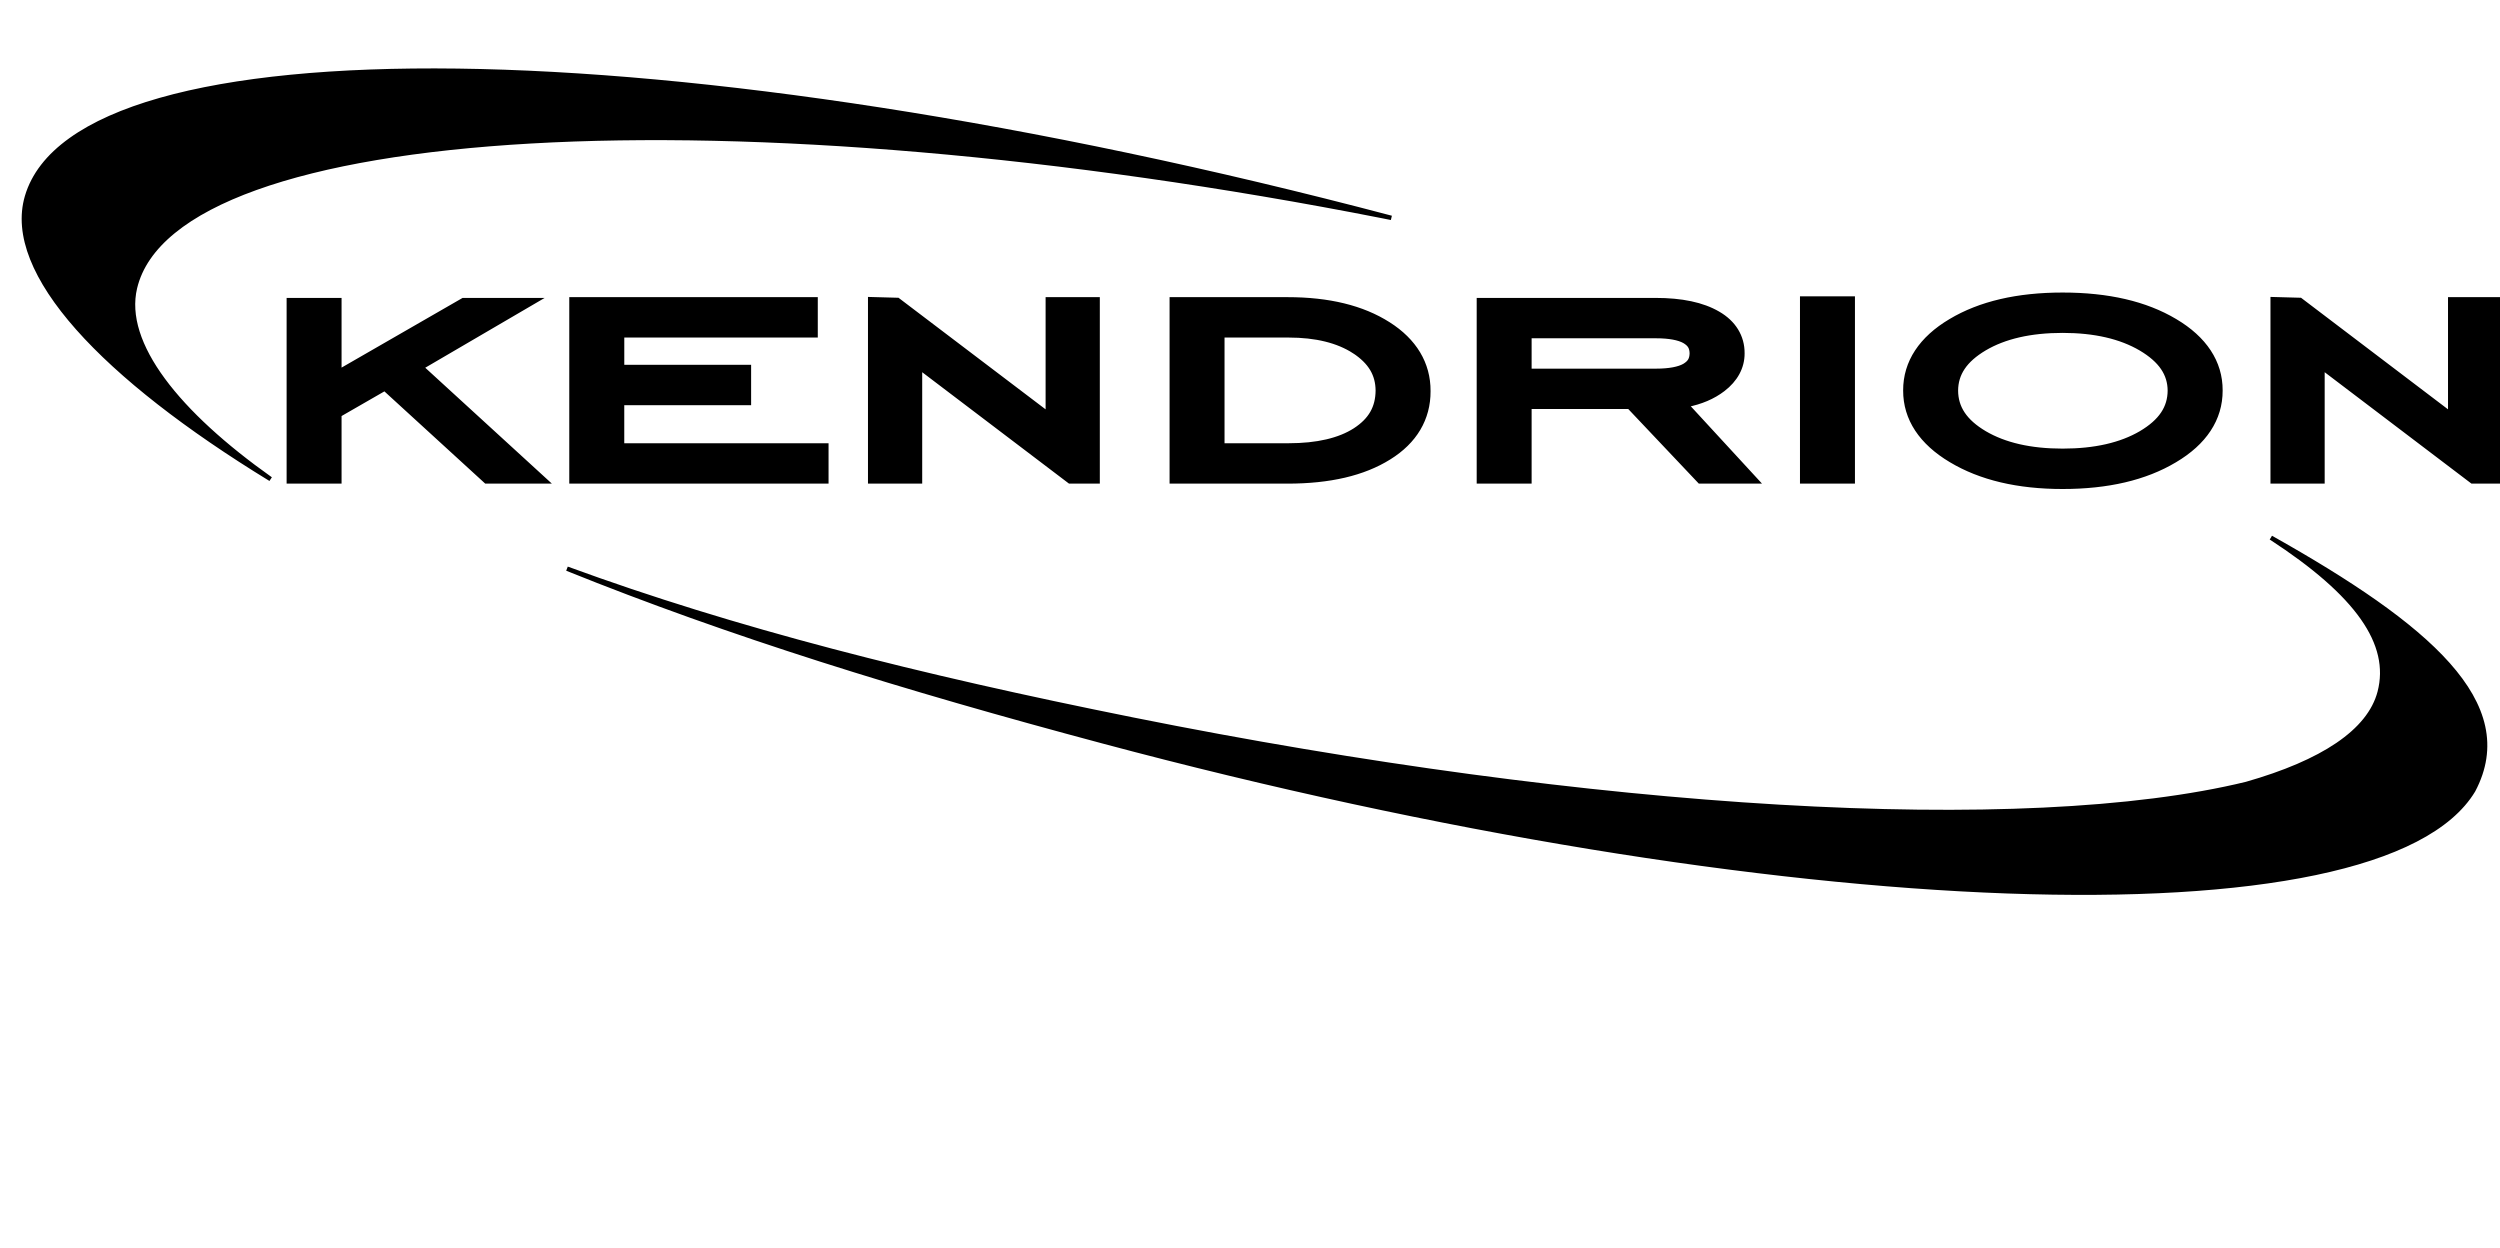 <?xml version="1.0" encoding="iso-8859-1"?><!-- Created with Inkscape (http://www.inkscape.org/) --><svg height="283.121" version="1.0" width="566.929" xmlns="http://www.w3.org/2000/svg" xmlns:svg="http://www.w3.org/2000/svg">
	
  
	
	
  
	<path animation_id="1" d="M 555.639,67.885 L 555.639,93.831 L 521.633,68.018 L 515.377,67.846 L 515.377,109.172 L 526.671,109.172 L 526.671,83.399 L 560.626,109.172 L 566.929,109.172 L 566.929,67.884 L 555.639,67.884 L 555.639,67.885 z M 485.505,98.212 C 480.979,100.859 475.079,102.233 467.743,102.233 C 460.43,102.233 454.572,100.86 450.061,98.212 C 445.535,95.519 443.57,92.429 443.545,88.581 C 443.569,84.791 445.534,81.709 450.061,79.019 C 454.572,76.368 460.439,74.991 467.743,74.991 C 475.039,74.991 480.922,76.38 485.48,79.054 C 490.059,81.77 492.036,84.839 492.06,88.581 C 492.036,92.428 490.059,95.514 485.505,98.212 M 493.253,72.786 C 486.558,68.79 478.032,66.839 467.743,66.839 C 457.525,66.839 449.037,68.79 442.353,72.786 C 435.681,76.736 432.059,82.119 432.08,88.545 C 432.059,94.986 435.705,100.383 442.417,104.375 C 449.141,108.412 457.613,110.393 467.743,110.393 C 477.944,110.393 486.457,108.43 493.184,104.408 C 499.9,100.446 503.558,95.033 503.534,88.546 C 503.559,82.119 499.933,76.736 493.253,72.786 M 408.683,109.173 L 420.15,109.173 L 420.15,67.704 L 408.683,67.704 L 408.683,109.173 z M 375.564,84.098 L 346.829,84.098 L 346.829,76.215 L 375.564,76.215 C 378.57,76.211 380.731,76.659 381.972,77.356 C 383.197,78.085 383.613,78.793 383.653,80.122 C 383.613,81.491 383.188,82.211 381.964,82.949 C 380.731,83.65 378.57,84.102 375.564,84.098 M 390.753,88.291 C 393.566,86.138 395.144,83.31 395.127,80.13 C 395.159,76.324 393.158,73.131 389.616,71.098 C 386.07,69.025 381.344,68.062 375.436,68.058 L 335.371,68.058 L 335.371,109.174 L 346.829,109.174 L 346.829,92.253 L 369.457,92.253 L 385.462,109.174 L 398.434,109.174 L 382.469,91.835 C 385.71,91.204 388.483,90.031 390.753,88.291 M 307.291,97.536 C 303.758,99.807 298.739,101.015 292.215,101.015 L 277.19,101.015 L 277.19,76.043 L 292.215,76.047 C 298.459,76.047 303.405,77.298 307.088,79.679 L 307.088,79.675 C 310.793,82.118 312.414,84.92 312.446,88.564 C 312.414,92.409 310.825,95.236 307.291,97.536 M 314.855,73.494 C 308.936,69.724 301.292,67.886 291.983,67.886 L 265.726,67.886 L 265.726,109.174 L 291.983,109.174 C 301.484,109.174 309.18,107.409 315.007,103.761 C 320.83,100.152 323.944,94.967 323.911,88.696 C 323.944,82.445 320.759,77.232 314.855,73.494 M 237.613,93.836 L 203.581,68.02 L 197.332,67.848 L 197.332,109.174 L 208.63,109.174 L 208.63,83.401 L 242.592,109.174 L 248.908,109.174 L 248.908,67.886 L 237.613,67.886 L 237.613,93.836 L 237.613,93.836 z M 141.066,91.384 L 169.832,91.384 L 169.832,83.223 L 141.071,83.223 L 141.071,76.043 L 184.951,76.043 L 184.951,67.885 L 129.595,67.885 L 129.595,109.173 L 187.393,109.173 L 187.393,101.015 L 141.066,101.015 L 141.066,91.384 z M 121.674,68.057 L 105.039,68.057 L 76.958,84.228 L 76.958,68.057 L 65.496,68.057 L 65.496,109.173 L 76.958,109.173 L 76.958,94.055 L 87.239,88.138 L 110.232,109.173 L 123.861,109.173 L 95.596,83.301 L 121.674,68.057 z M 30.606,65.254 C 39.683,27.272 166.602,20.08 313.747,49.049 C 314.344,49.165 314.916,49.279 315.512,49.405 C 151.811,6.197 17.652,5.277 6.123,44.598 C 1.066,61.856 23.471,85.47 61.363,108.641 C 40.418,93.805 27.569,77.995 30.606,65.254 M 514.976,121.924 C 534.659,134.723 542.499,145.965 539.65,156.951 C 537.308,165.912 526.603,172.884 509.433,177.778 C 458.925,190.089 361.449,184.177 256.87,163.182 C 208.117,153.397 166.541,142.867 128.584,128.959 C 165.57,143.875 204.577,155.953 250.198,168.137 C 403.595,209.127 539.894,214.066 560.865,179.239 C 571.264,159.557 550.58,141.931 514.976,121.924" stroke="black" style="fill:#000000;"/>
	
  
	
	

</svg>